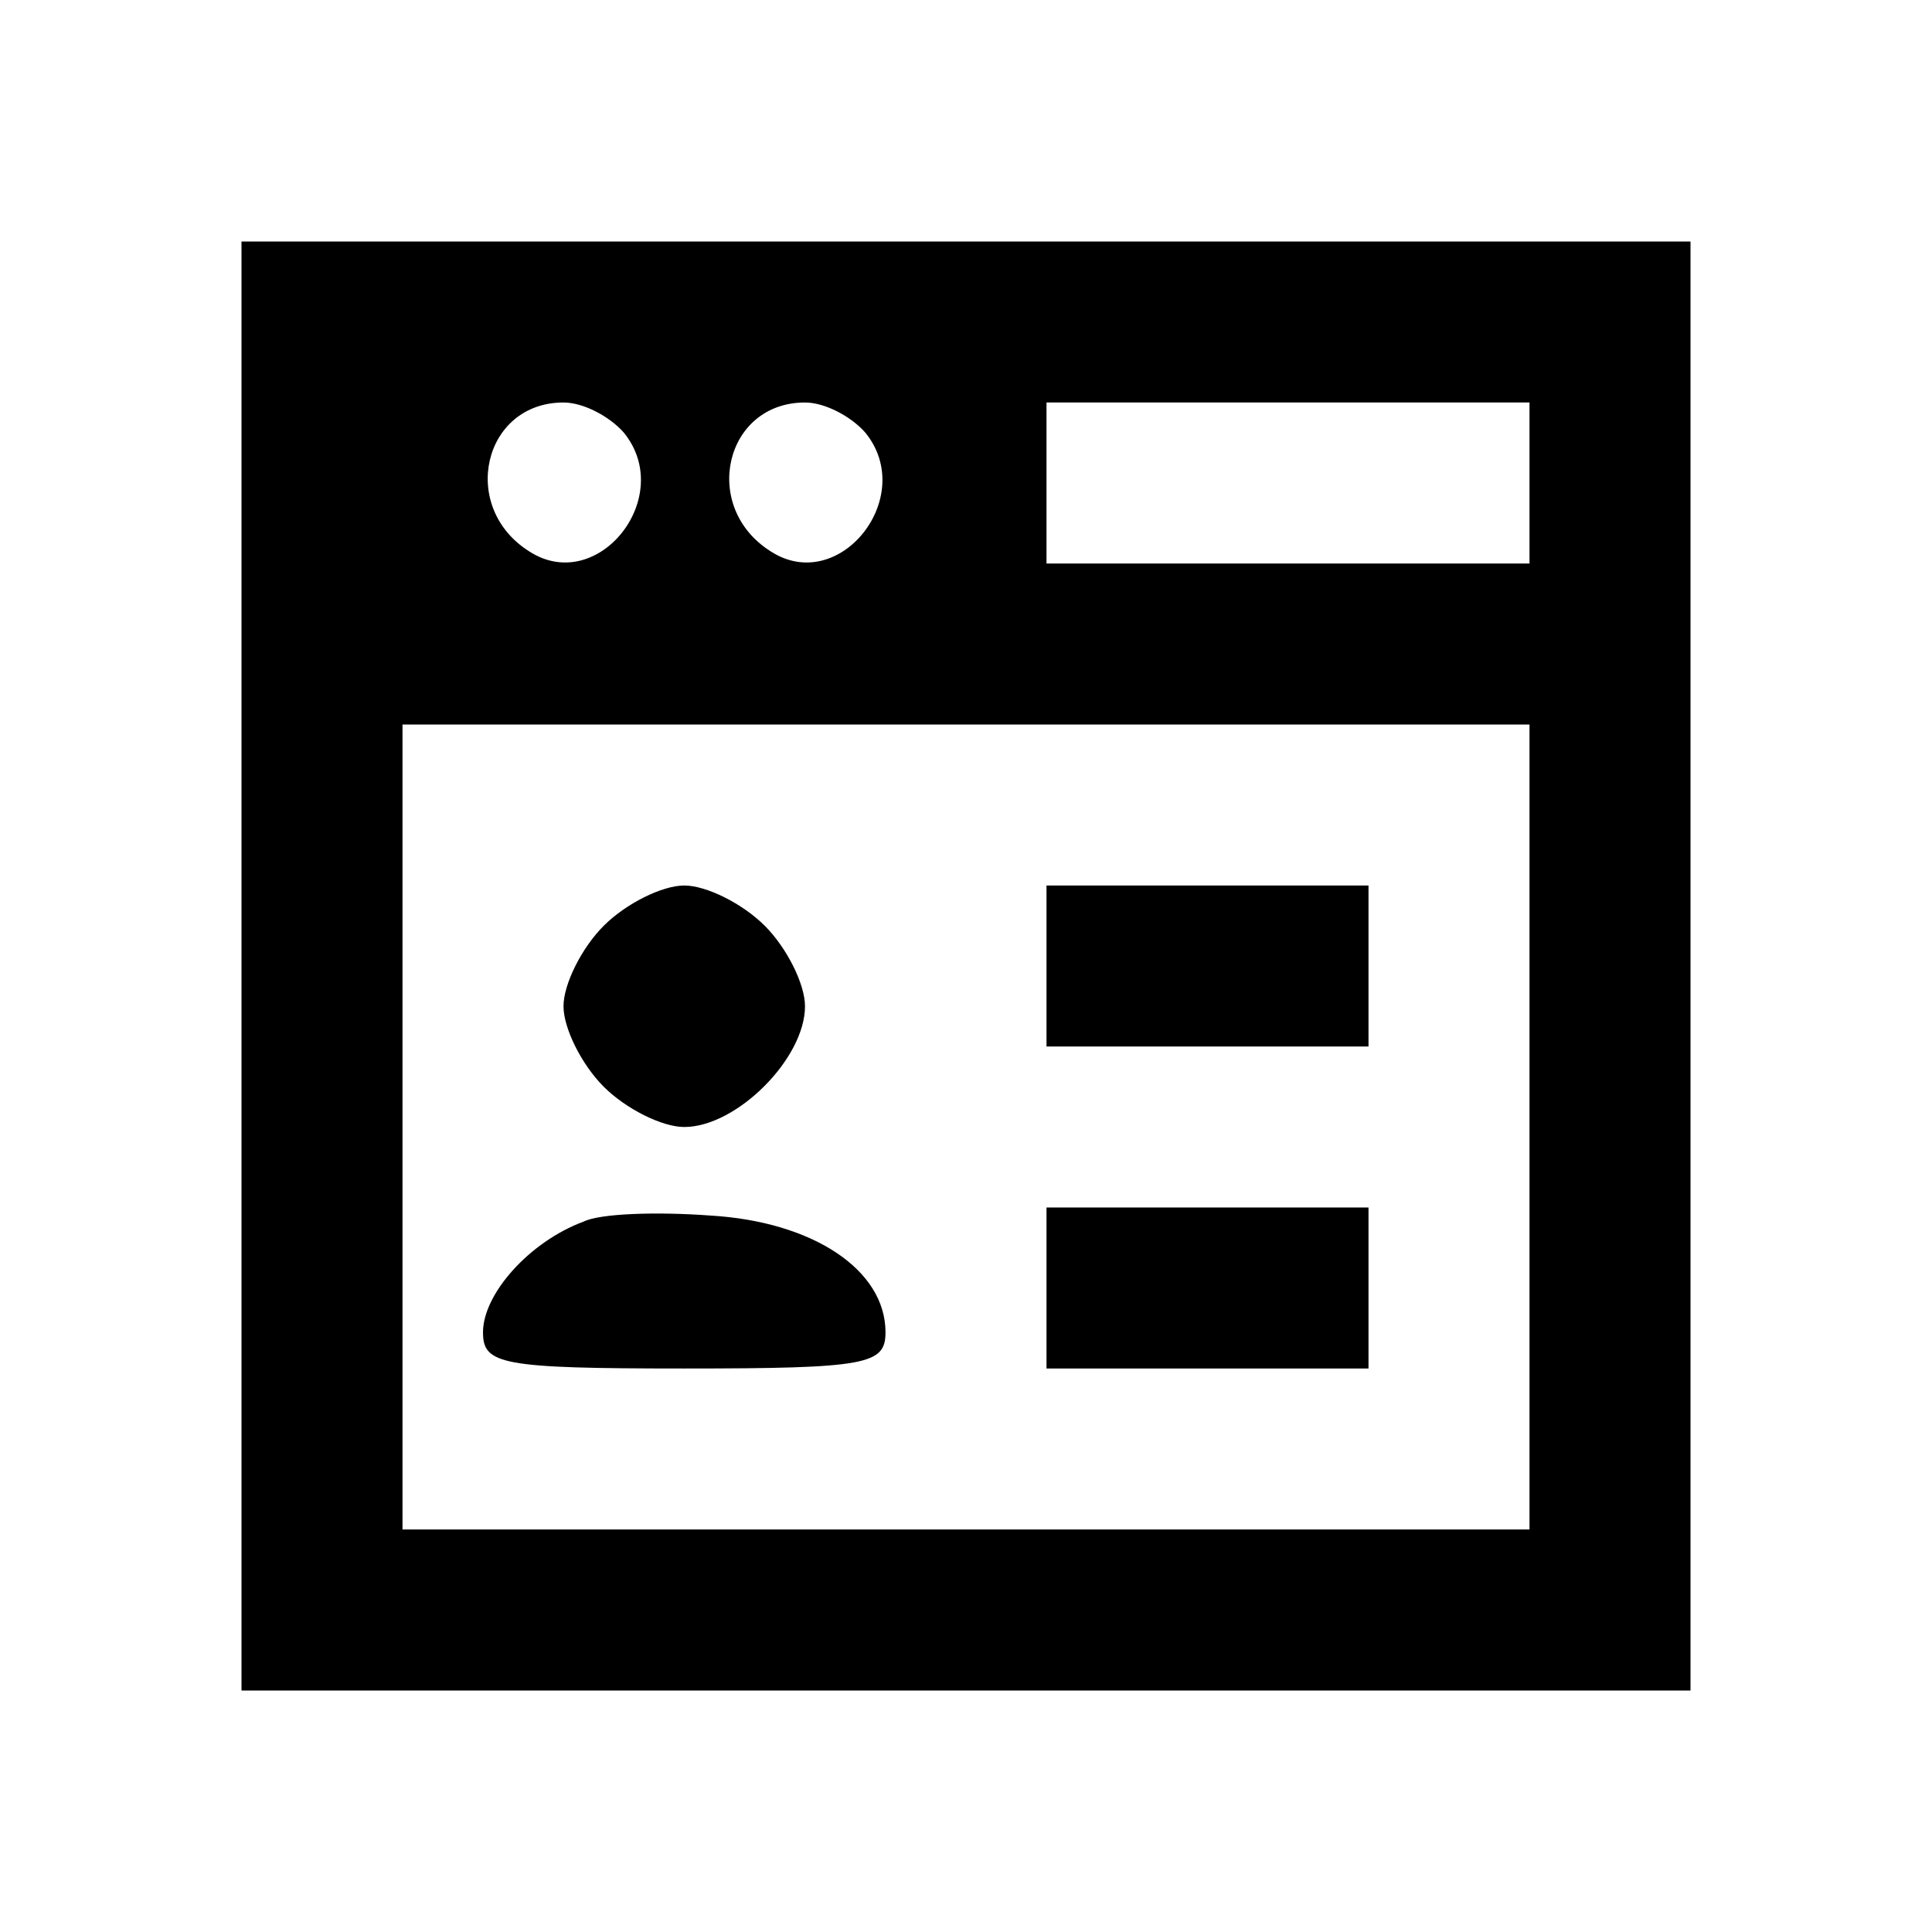 <svg xmlns="http://www.w3.org/2000/svg" width="96pt" height="96pt" viewBox="0 0 96 96" preserveAspectRatio="xMidYMid meet"><g transform="translate(0,96) scale(0.1,-0.1)" fill="#000000" stroke="none"><path d="M120 480 l0 -360 360 0 360 0 0 360 0 360 -360 0 -360 0 0 -360z m190 265 c26 -32 -13 -81 -47 -59 -35 22 -23 74 17 74 10 0 23 -7 30 -15z m120 0 c26 -32 -13 -81 -47 -59 -35 22 -23 74 17 74 10 0 23 -7 30 -15z m330 -25 l0 -40 -120 0 -120 0 0 40 0 40 120 0 120 0 0 -40z m0 -320 l0 -200 -280 0 -280 0 0 200 0 200 280 0 280 0 0 -200z"></path><path d="M300 500 c-11 -11 -20 -29 -20 -40 0 -11 9 -29 20 -40 11 -11 29 -20 40 -20 26 0 60 34 60 60 0 11 -9 29 -20 40 -11 11 -29 20 -40 20 -11 0 -29 -9 -40 -20z"></path><path d="M520 480 l0 -40 80 0 80 0 0 40 0 40 -80 0 -80 0 0 -40z"></path><path d="M290 353 c-27 -10 -50 -36 -50 -55 0 -16 9 -18 100 -18 91 0 100 2 100 18 0 31 -36 55 -87 58 -27 2 -55 1 -63 -3z"></path><path d="M520 320 l0 -40 80 0 80 0 0 40 0 40 -80 0 -80 0 0 -40z"></path></g></svg>